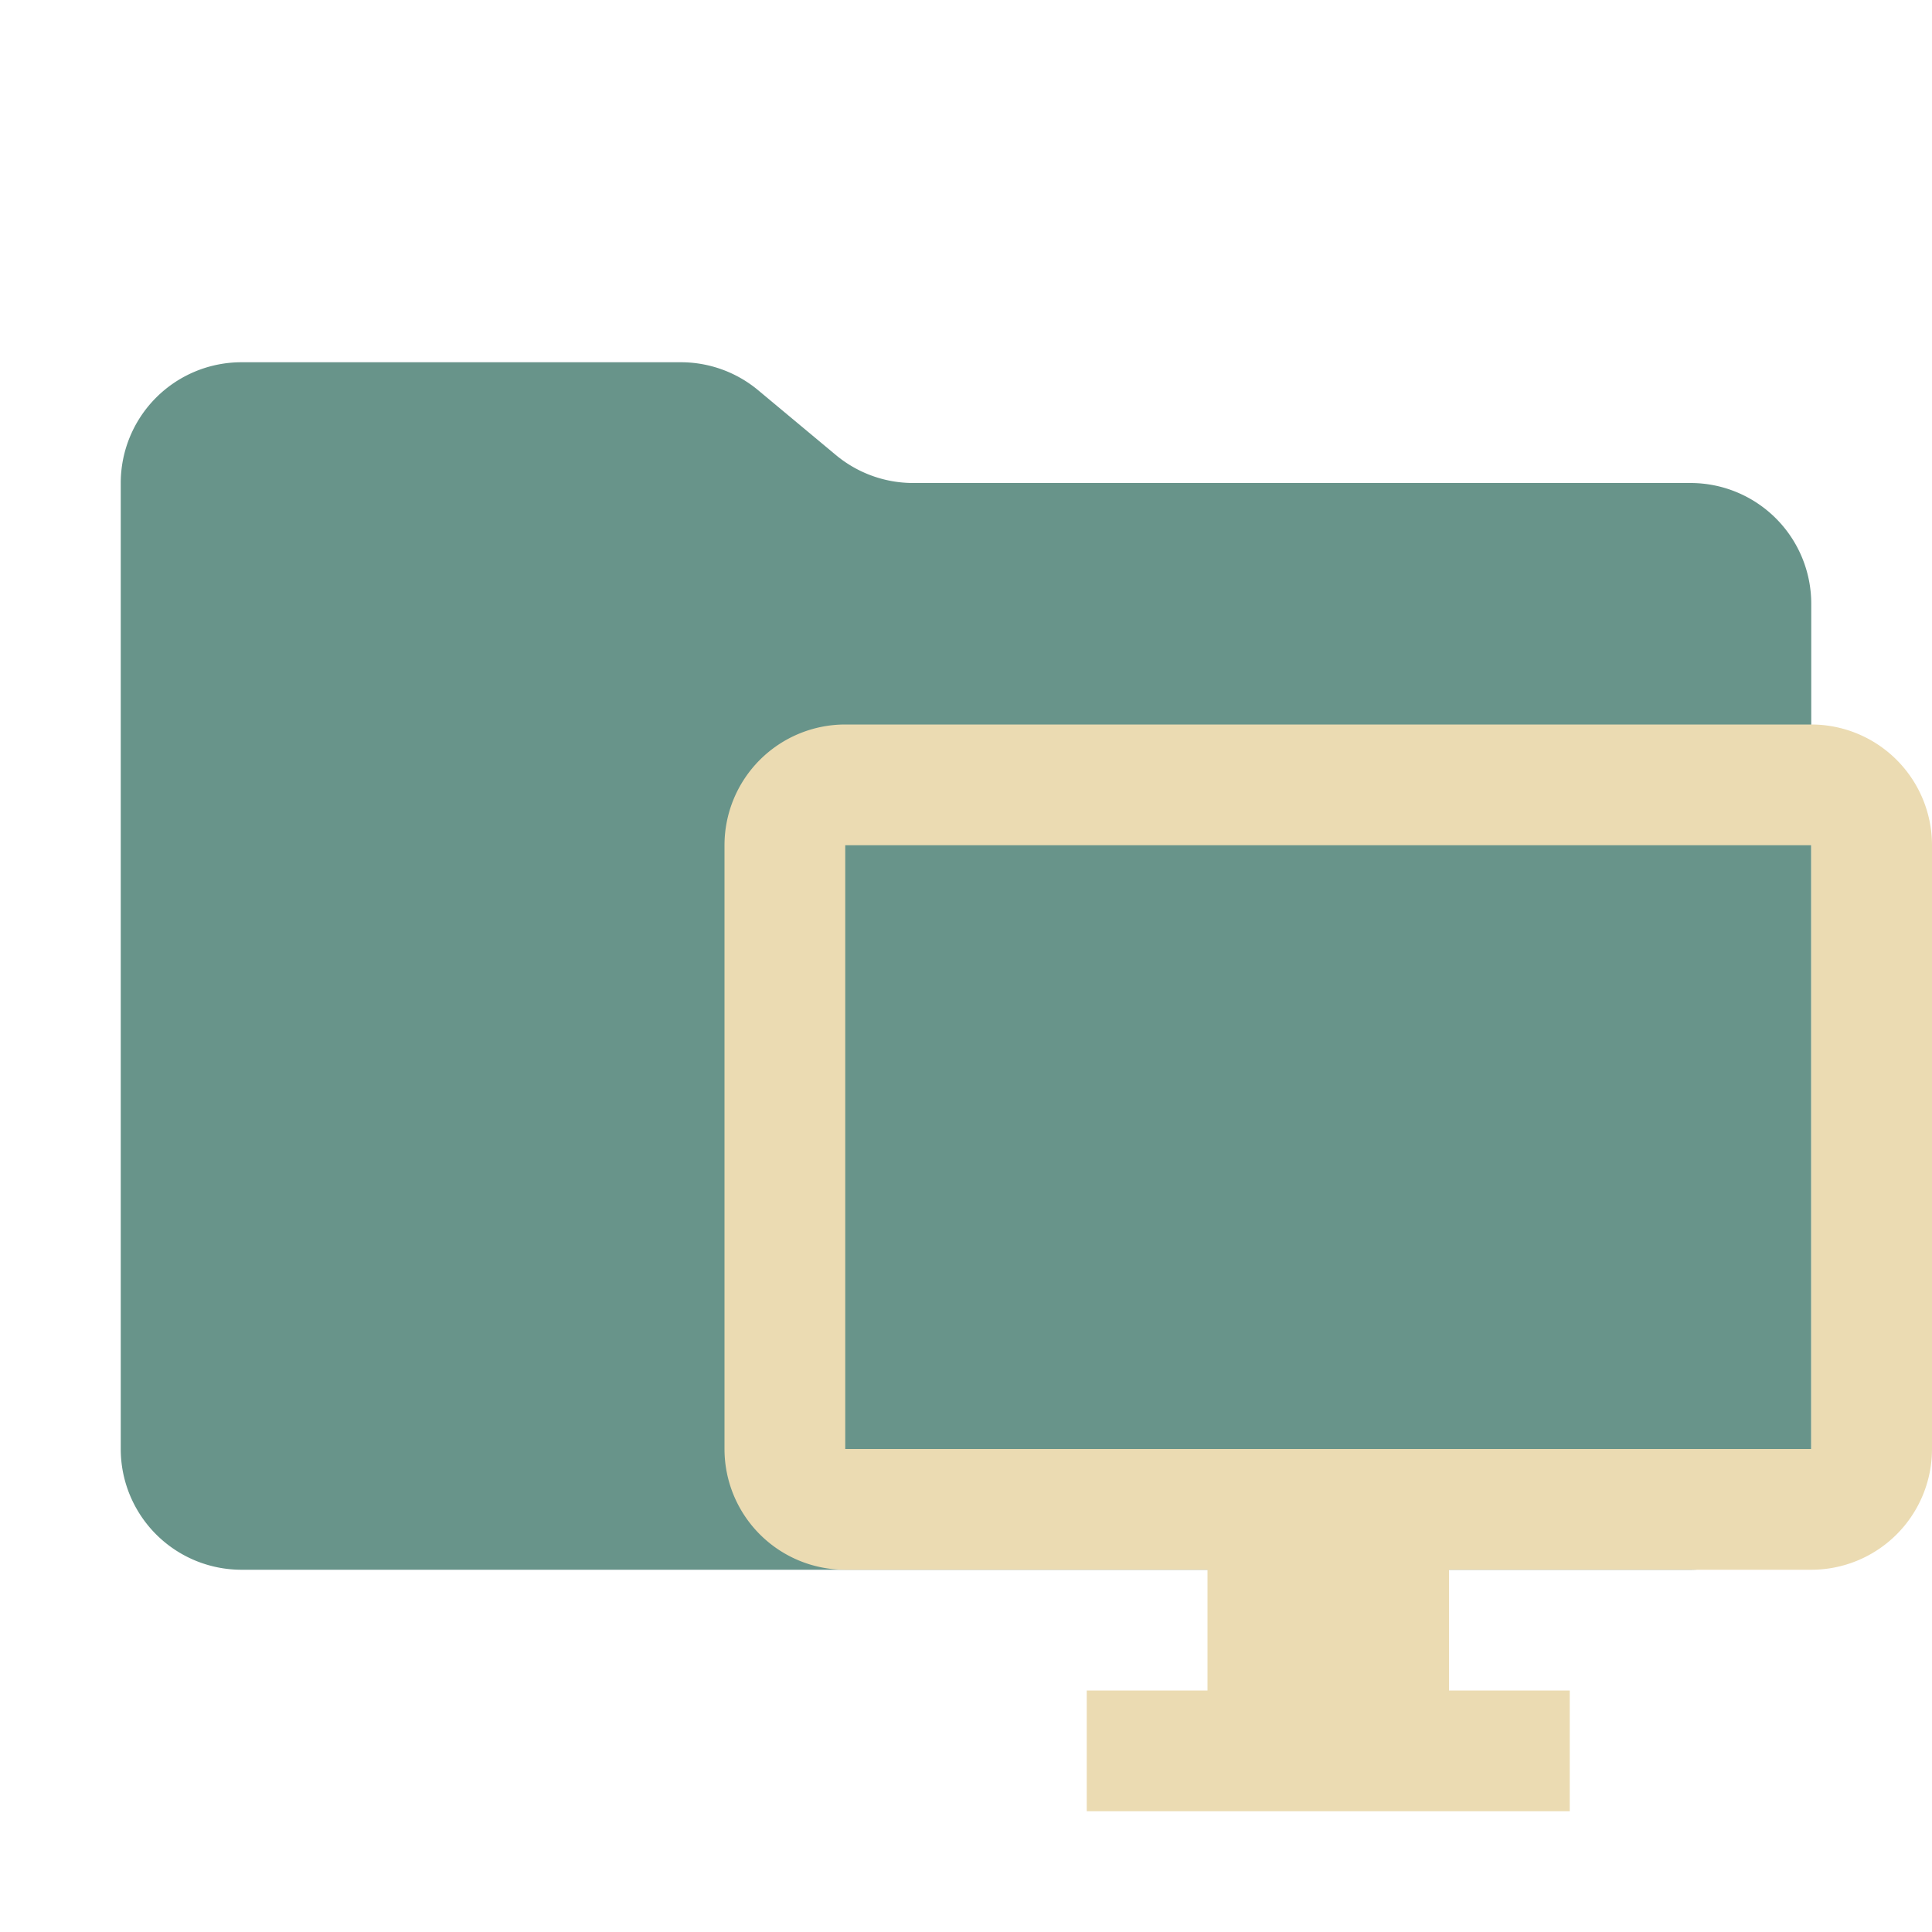<svg xmlns="http://www.w3.org/2000/svg" viewBox="0 0 32 32"><path d="M13.844,7.536l-1.287-1.073A2,2,0,0,0,11.276,6H4A2,2,0,0,0,2,8V24a2,2,0,0,0,2,2H28a2,2,0,0,0,2-2V10a2,2,0,0,0-2-2H15.124A2,2,0,0,1,13.844,7.536Z" style="fill:#68948a"/><path d="M30,12H14a2,2,0,0,0-2,2V24a2,2,0,0,0,2,2h6v2H18v2h8V28H24V26h6a2,2,0,0,0,2-2V14A2,2,0,0,0,30,12Zm0,12H14V14H30Z" style="fill:#ebdbb2;fill-rule:evenodd"/></svg>